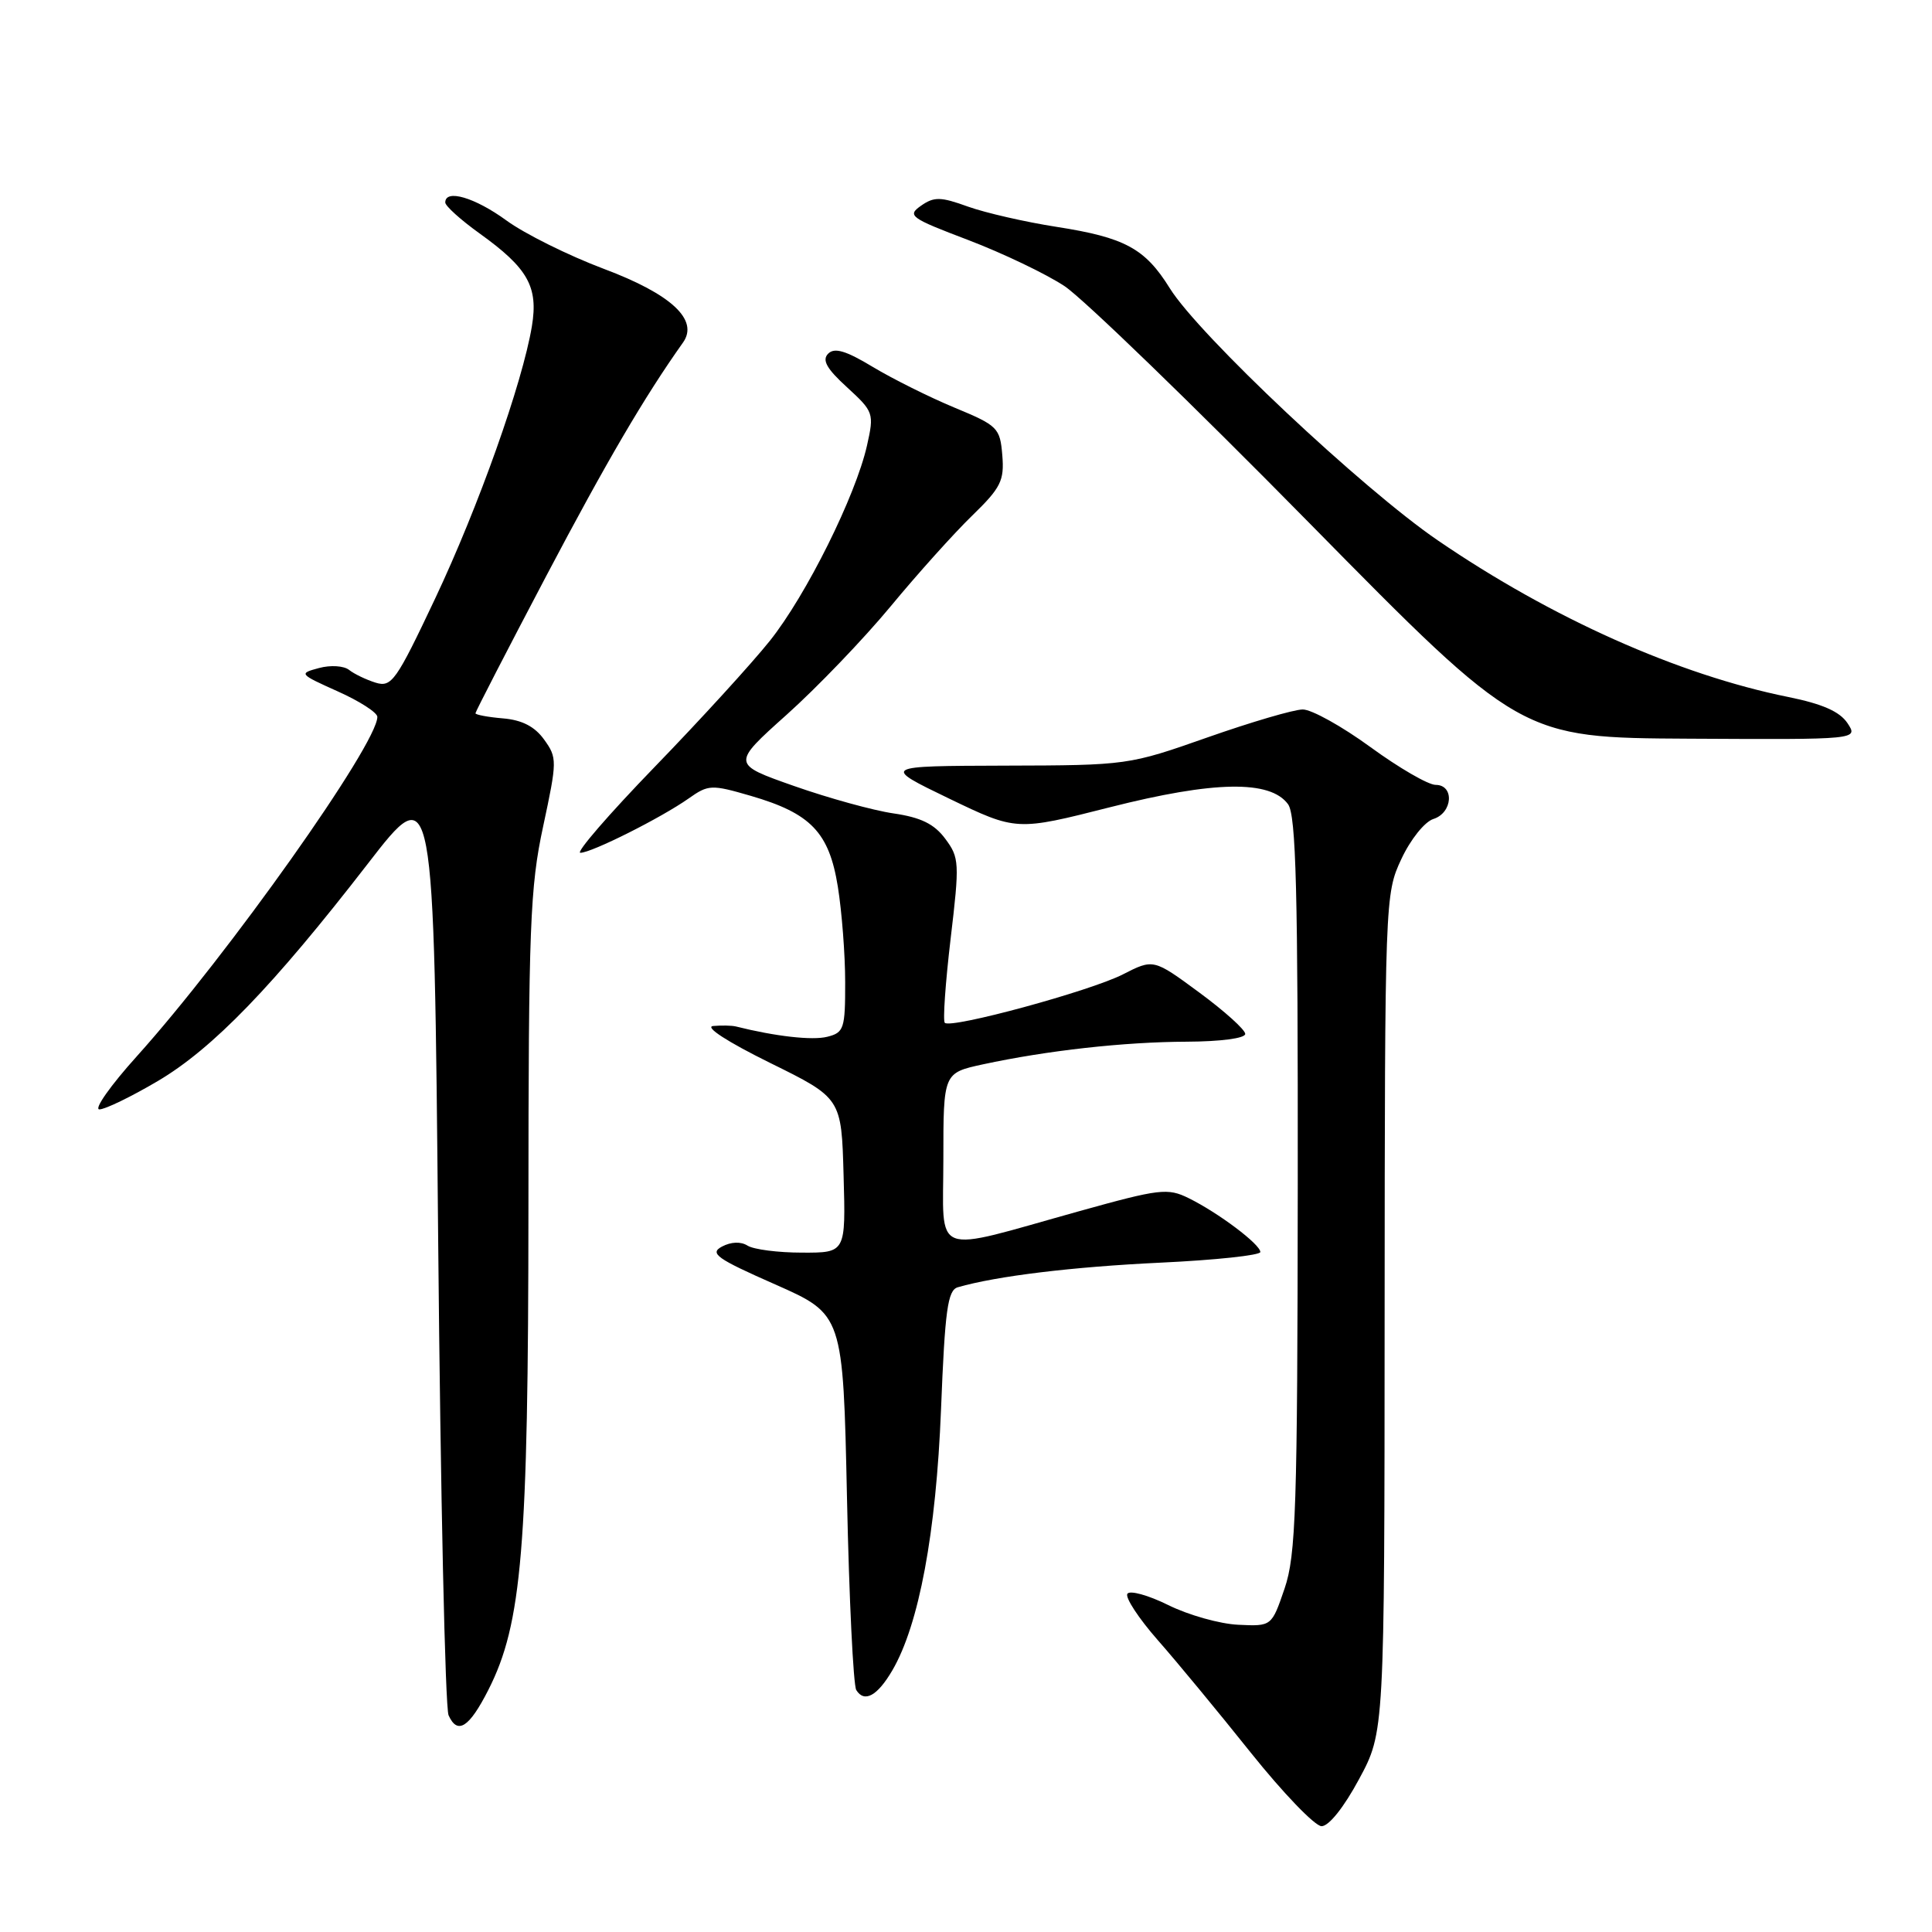 <?xml version="1.0" encoding="UTF-8" standalone="no"?>
<!DOCTYPE svg PUBLIC "-//W3C//DTD SVG 1.1//EN" "http://www.w3.org/Graphics/SVG/1.1/DTD/svg11.dtd" >
<svg xmlns="http://www.w3.org/2000/svg" xmlns:xlink="http://www.w3.org/1999/xlink" version="1.1" viewBox="0 0 256 256">
 <g >
 <path fill="currentColor"
d=" M 180.08 235.75 C 183.45 229.50 183.45 229.50 183.47 174.00 C 183.50 119.13 183.52 118.45 185.68 113.84 C 186.89 111.24 188.77 108.89 189.93 108.52 C 192.50 107.71 192.74 104.00 190.23 104.00 C 189.25 104.00 185.37 101.75 181.60 99.00 C 177.83 96.25 173.79 94.00 172.62 94.01 C 171.45 94.01 165.78 95.68 160.00 97.71 C 149.57 101.38 149.39 101.41 133.17 101.45 C 116.83 101.50 116.83 101.50 125.75 105.81 C 134.68 110.11 134.68 110.11 147.09 106.96 C 160.90 103.46 168.31 103.34 170.67 106.56 C 171.74 108.02 171.99 118.02 171.96 156.94 C 171.92 200.02 171.72 206.06 170.21 210.50 C 168.50 215.50 168.50 215.50 164.08 215.29 C 161.65 215.18 157.48 214.01 154.80 212.68 C 152.13 211.36 149.69 210.69 149.38 211.19 C 149.08 211.69 150.88 214.44 153.39 217.30 C 155.91 220.16 161.46 226.88 165.73 232.23 C 170.00 237.57 174.22 241.96 175.11 241.98 C 176.07 241.99 178.07 239.49 180.08 235.75 Z  M 64.71 223.92 C 69.17 215.14 70.00 205.14 70.02 160.12 C 70.03 122.80 70.23 117.57 71.97 109.50 C 73.83 100.82 73.84 100.41 72.10 98.00 C 70.86 96.27 69.17 95.40 66.65 95.19 C 64.64 95.02 63.00 94.71 63.00 94.51 C 63.00 94.31 67.22 86.12 72.38 76.32 C 80.35 61.20 85.38 52.60 90.50 45.39 C 92.63 42.39 88.96 38.98 80.00 35.62 C 75.33 33.86 69.52 30.98 67.10 29.21 C 62.93 26.17 59.00 25.01 59.00 26.83 C 59.00 27.29 61.04 29.13 63.53 30.92 C 69.96 35.53 71.34 37.99 70.48 43.22 C 69.23 50.74 63.41 67.14 57.65 79.33 C 52.49 90.25 51.89 91.10 49.78 90.46 C 48.53 90.07 46.94 89.31 46.26 88.77 C 45.57 88.22 43.80 88.10 42.26 88.52 C 39.57 89.24 39.63 89.31 44.75 91.61 C 47.64 92.90 50.00 94.42 50.00 94.99 C 50.00 98.61 30.19 126.56 18.15 139.94 C 14.65 143.82 12.41 147.00 13.17 147.00 C 13.93 147.00 17.41 145.31 20.90 143.25 C 28.19 138.95 36.18 130.68 48.72 114.47 C 57.50 103.11 57.50 103.11 58.06 164.30 C 58.37 197.96 58.99 226.31 59.44 227.29 C 60.62 229.91 62.17 228.92 64.71 223.92 Z  M 118.24 221.33 C 121.77 215.29 124.04 203.12 124.69 186.77 C 125.21 173.58 125.57 170.96 126.91 170.57 C 132.06 169.08 142.14 167.86 153.75 167.31 C 161.04 166.97 167.00 166.33 167.00 165.90 C 167.00 164.88 161.41 160.68 157.50 158.76 C 154.72 157.39 153.66 157.52 143.00 160.49 C 123.12 166.03 125.00 166.76 125.00 153.56 C 125.00 142.17 125.00 142.17 130.25 141.03 C 138.74 139.20 148.95 138.06 157.25 138.03 C 161.74 138.01 165.00 137.58 165.00 137.00 C 165.00 136.45 162.26 133.98 158.92 131.52 C 152.84 127.04 152.84 127.04 148.77 129.12 C 144.43 131.33 126.01 136.34 125.19 135.53 C 124.92 135.26 125.27 130.25 125.96 124.41 C 127.16 114.32 127.12 113.64 125.25 111.14 C 123.80 109.18 122.02 108.31 118.39 107.78 C 115.70 107.39 109.77 105.75 105.22 104.15 C 96.94 101.24 96.94 101.24 104.24 94.70 C 108.25 91.11 114.45 84.65 118.02 80.34 C 121.58 76.03 126.44 70.63 128.81 68.33 C 132.62 64.63 133.09 63.69 132.81 60.32 C 132.51 56.69 132.22 56.39 126.47 54.01 C 123.15 52.63 118.28 50.20 115.65 48.62 C 112.09 46.47 110.58 46.02 109.74 46.86 C 108.89 47.71 109.53 48.85 112.24 51.32 C 115.77 54.56 115.84 54.76 114.88 59.04 C 113.38 65.69 106.85 78.84 102.01 84.91 C 99.63 87.89 92.75 95.43 86.71 101.66 C 80.67 107.90 76.26 113.00 76.90 113.00 C 78.38 113.00 87.62 108.36 91.25 105.80 C 93.87 103.95 94.27 103.94 99.47 105.45 C 107.44 107.77 109.86 110.28 111.02 117.50 C 111.55 120.80 111.99 126.49 111.99 130.14 C 112.00 136.31 111.83 136.83 109.61 137.38 C 107.64 137.88 102.76 137.33 97.50 136.01 C 96.95 135.88 95.60 135.85 94.50 135.95 C 93.32 136.06 96.37 138.04 102.00 140.82 C 111.50 145.50 111.50 145.50 111.78 155.75 C 112.07 166.00 112.07 166.00 106.28 165.98 C 103.10 165.98 99.85 165.56 99.05 165.05 C 98.16 164.49 96.87 164.54 95.66 165.18 C 93.98 166.08 94.95 166.77 102.71 170.19 C 111.71 174.17 111.71 174.17 112.23 198.47 C 112.51 211.84 113.07 223.30 113.46 223.94 C 114.53 225.67 116.26 224.72 118.24 221.33 Z  M 244.80 95.82 C 243.77 94.28 241.48 93.27 236.93 92.35 C 222.39 89.41 205.61 81.92 190.54 71.62 C 180.54 64.79 158.86 44.40 155.00 38.19 C 151.73 32.92 149.05 31.47 140.00 30.06 C 135.88 29.42 130.60 28.21 128.27 27.38 C 124.63 26.06 123.77 26.05 122.04 27.26 C 120.17 28.57 120.59 28.88 128.31 31.81 C 132.87 33.55 138.60 36.29 141.05 37.91 C 143.50 39.53 158.10 53.66 173.50 69.31 C 201.50 97.76 201.50 97.76 223.87 97.88 C 246.24 98.00 246.24 98.00 244.80 95.82 Z "/>
</g>
</svg>